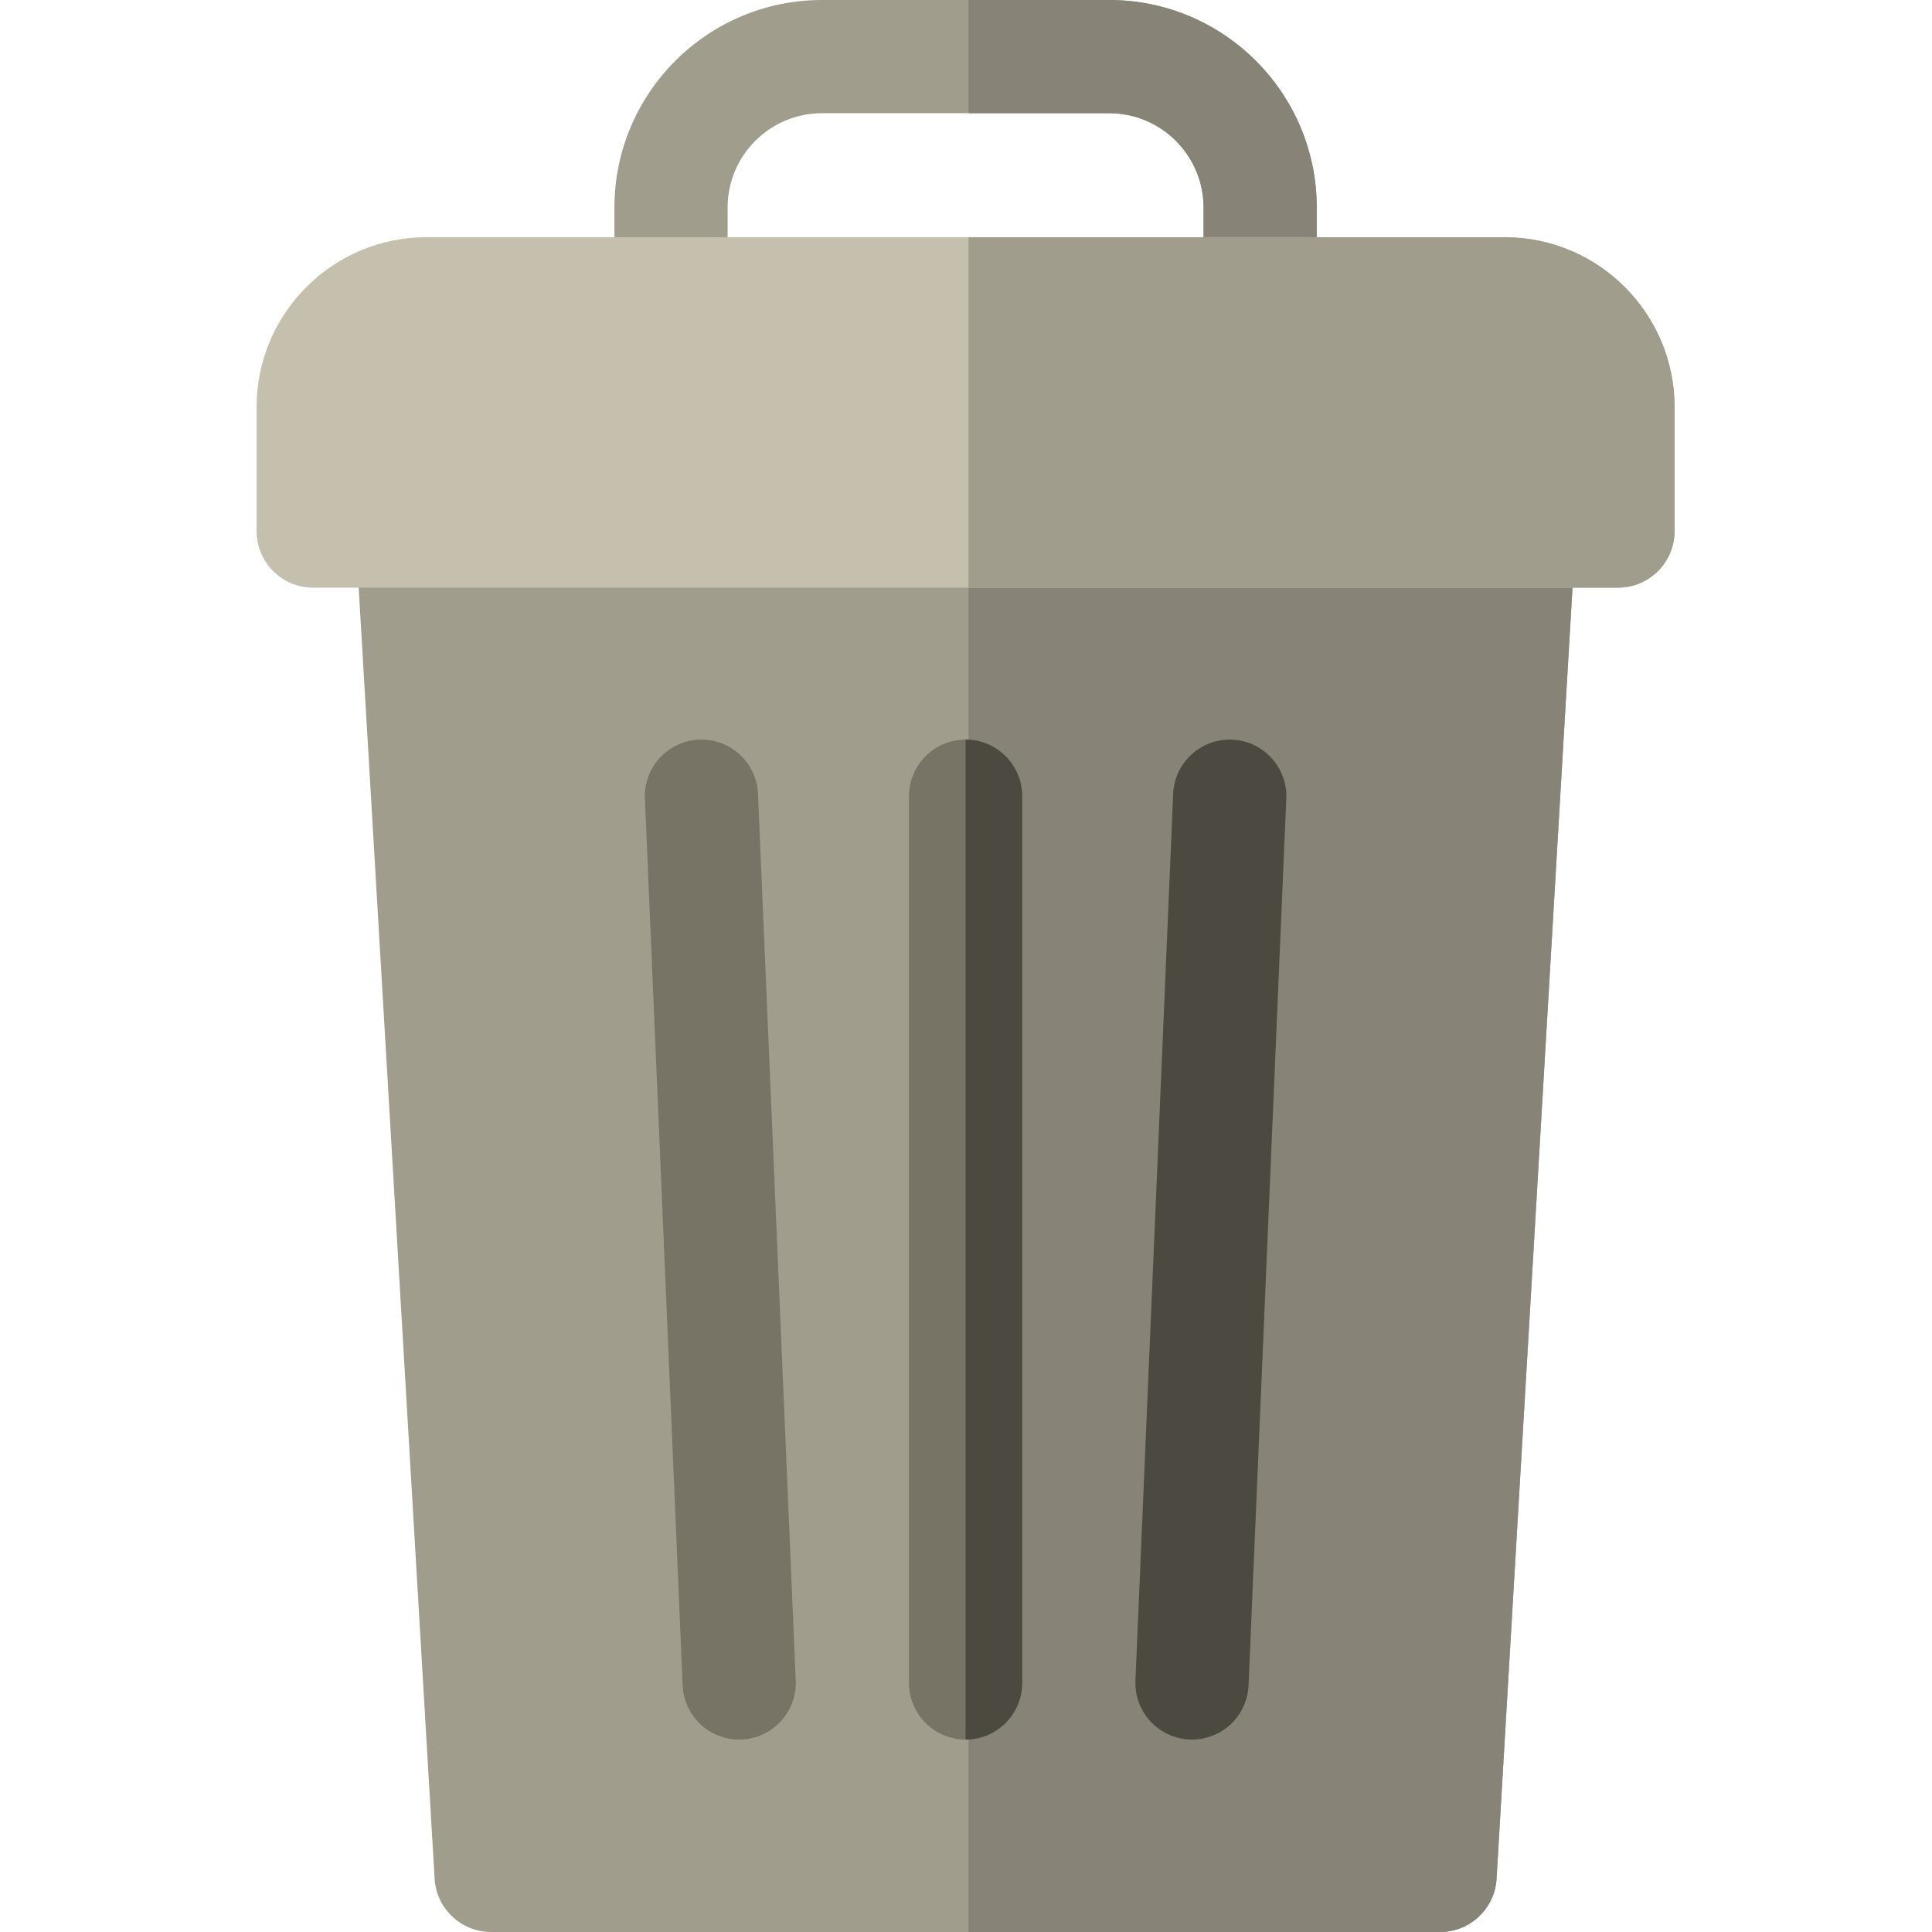 <svg height="512pt" viewBox="-68 0 512 512" width="512pt" xmlns="http://www.w3.org/2000/svg"><path d="m280.953 77.871h-30v-22.871c0-13.785-11.215-25-25-25h-76.125c-13.785 0-25 11.215-25 25v22.871h-30v-22.871c0-30.328 24.672-55 55-55h76.125c30.328 0 55 24.672 55 55zm0 0" fill="#a19d8d"/><path d="m225.953 0h-37.285v30h37.285c13.785 0 25 11.215 25 25v22.871h30v-22.871c0-30.328-24.672-55-55-55zm0 0" fill="#878477"/><path d="m313.629 512h-251.477c-7.941 0-14.508-6.191-14.973-14.117l-20.957-356.262h323.34l-20.957 356.262c-.469 7.926-7.031 14.117-14.977 14.117zm0 0" fill="#a19d8d"/><path d="m188.668 512h124.965c7.941 0 14.508-6.191 14.973-14.117l20.957-356.262h-160.895zm0 0" fill="#878477"/><path d="m360.781 155.738h-345.781c-8.285 0-15-6.715-15-15v-32.871c0-24.812 20.188-45 45-45h285.781c24.812 0 45 20.188 45 45v32.871c0 8.285-6.715 15-15 15zm0 0" fill="#c4c0ad"/><path d="m330.781 62.871h-142.113v92.867h172.113c8.285 0 15-6.715 15-15v-32.867c0-24.812-20.188-45-45-45zm0 0" fill="#a19d8d"/><path d="m187.891 461c-8.285 0-15-6.715-15-15v-235c0-8.285 6.715-15 15-15s15 6.715 15 15v235c0 8.285-6.715 15-15 15zm0 0" fill="#787465"/><path d="m187.891 196c-.004 0-.004 0-.008 0v265h.008c8.285 0 15-6.715 15-15v-235c0-8.285-6.715-15-15-15zm0 0" fill="#4c4a40"/><path d="m247.902 461c-.215 0-.434-.004-.648-.016-8.277-.352-14.703-7.344-14.352-15.621l10-235c.355-8.277 7.359-14.691 15.625-14.352 8.277.352 14.703 7.348 14.352 15.625l-10 235c-.344 8.059-6.988 14.363-14.977 14.363zm0 0" fill="#4c4a40"/><path d="m127.879 461c-7.988 0-14.633-6.305-14.973-14.363l-10-235c-.355-8.277 6.07-15.273 14.348-15.625 8.281-.348 15.273 6.074 15.625 14.352l10 235c.352 8.277-6.074 15.27-14.352 15.621-.215.012-.434.016-.648.016zm0 0" fill="#787465"/></svg>